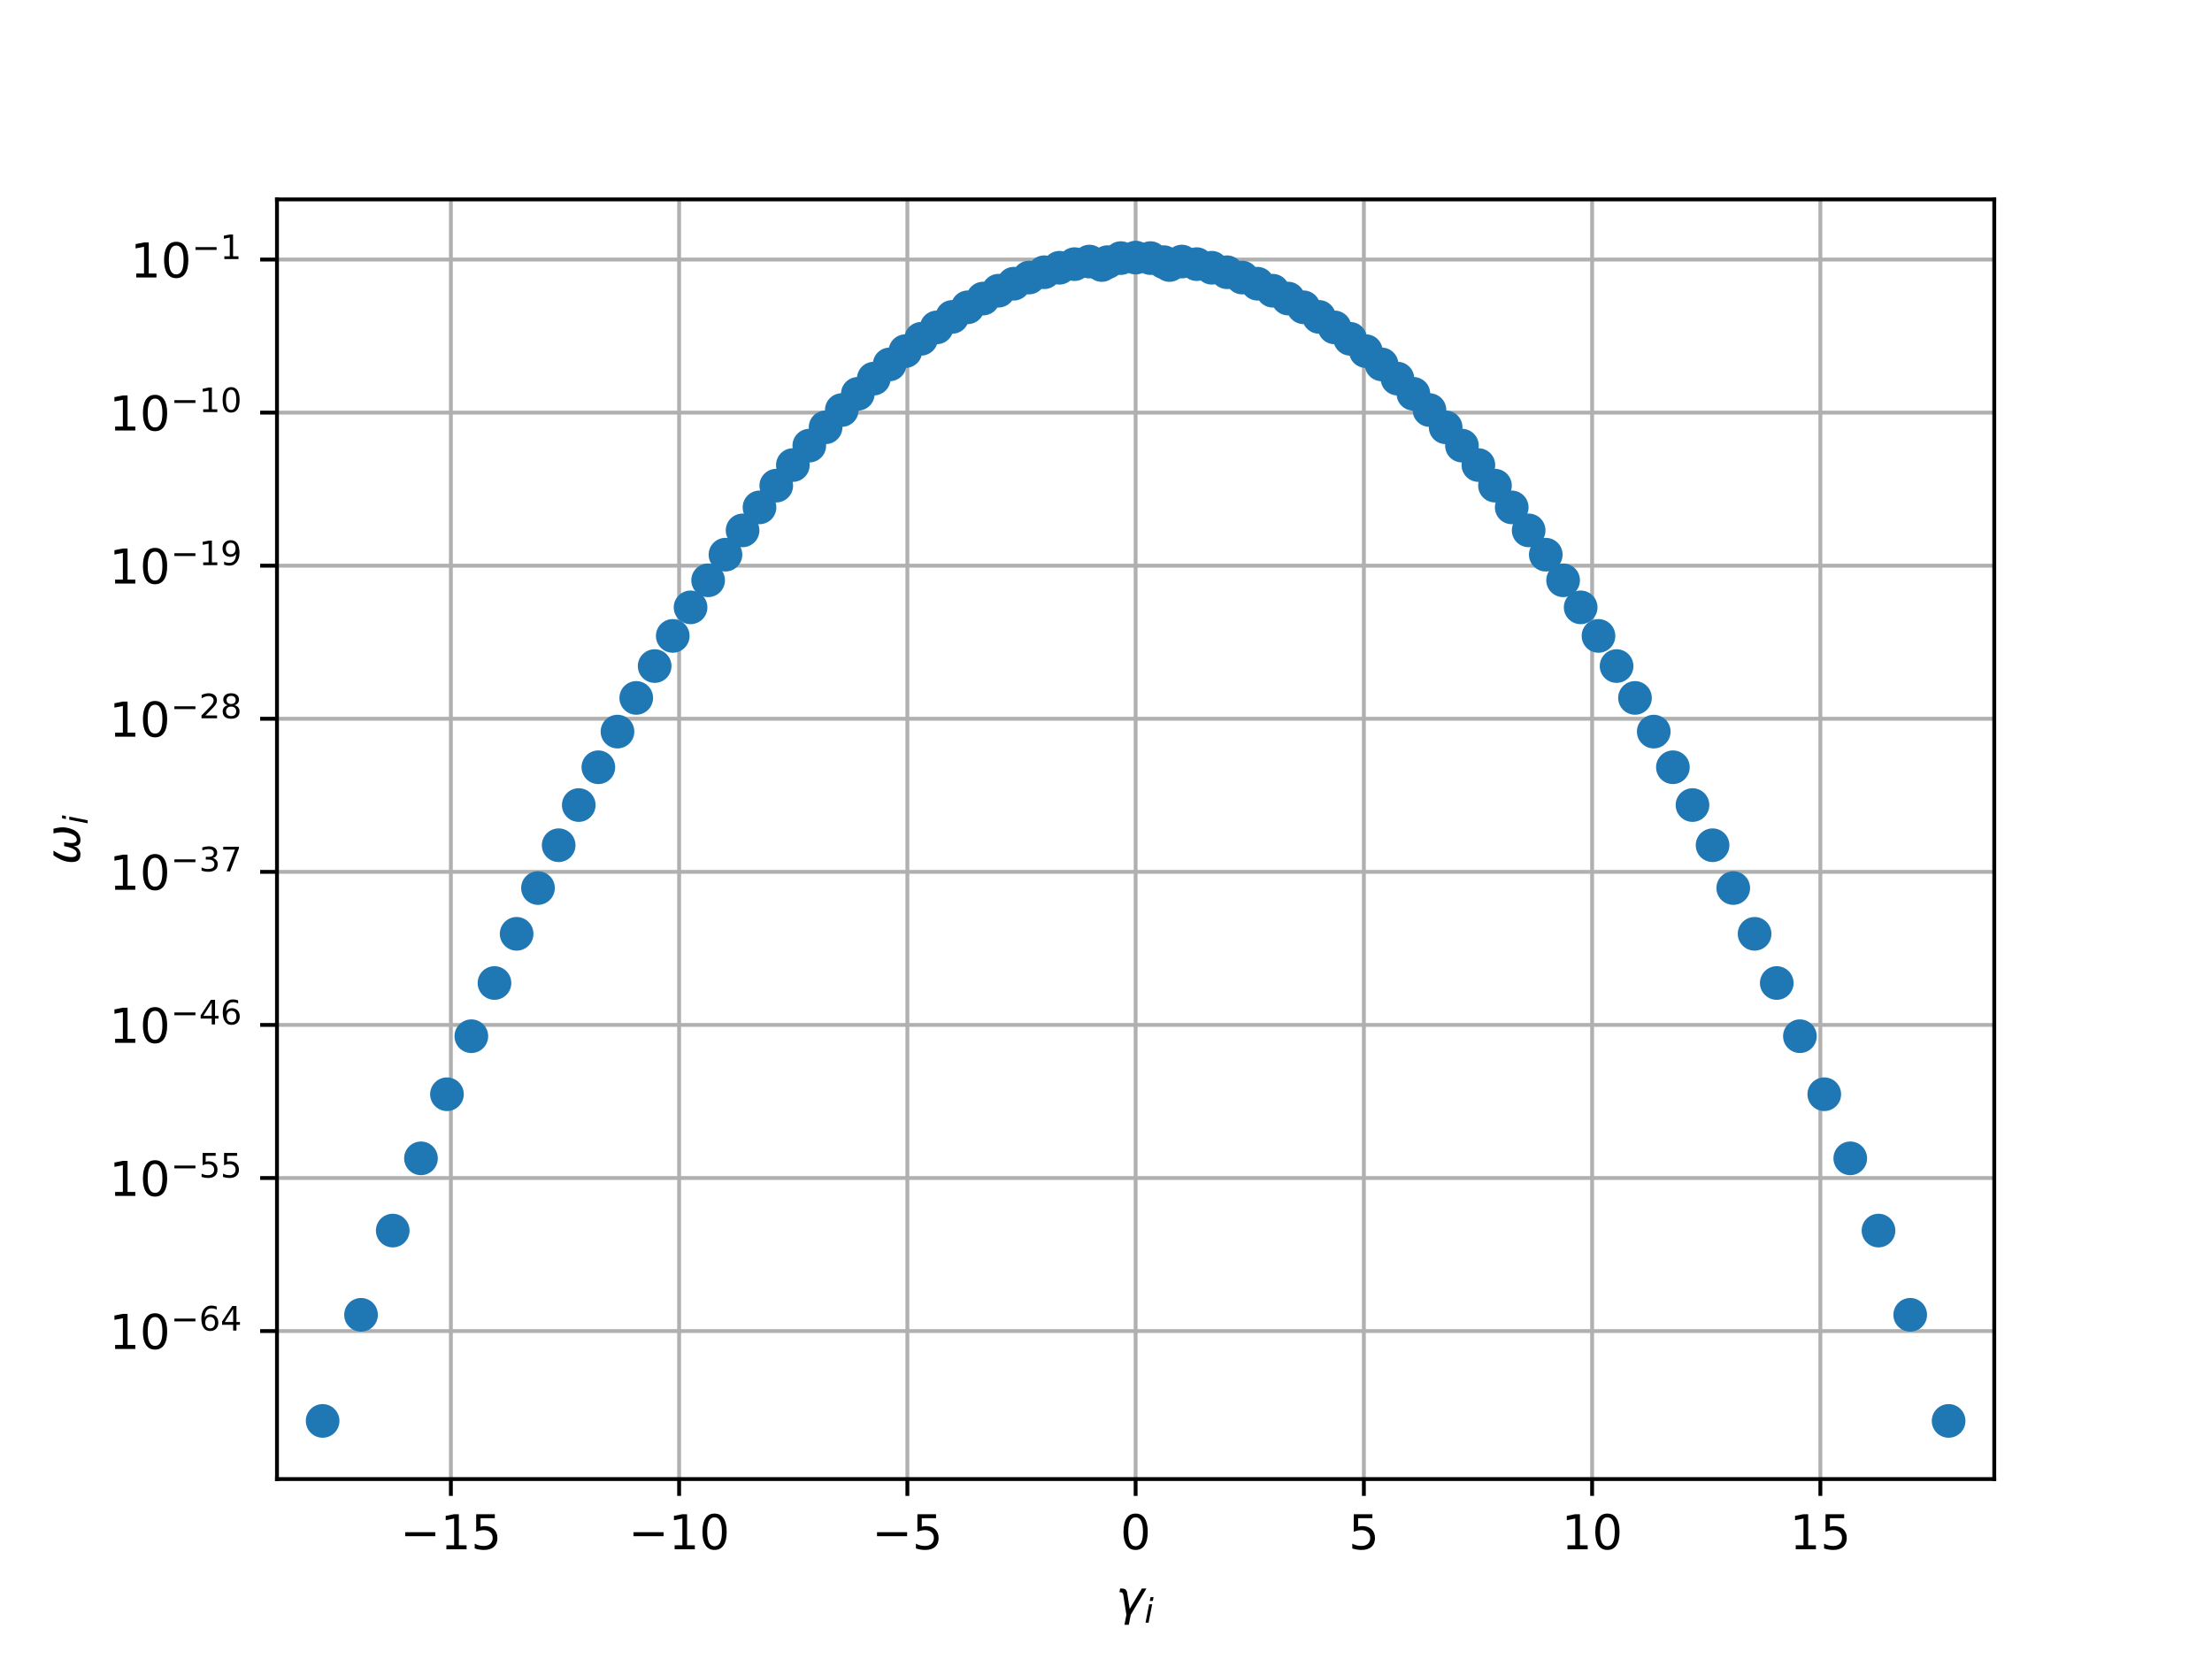 <?xml version="1.0" encoding="utf-8" standalone="no"?>
<!DOCTYPE svg PUBLIC "-//W3C//DTD SVG 1.1//EN"
  "http://www.w3.org/Graphics/SVG/1.1/DTD/svg11.dtd">
<!-- Created with matplotlib (http://matplotlib.org/) -->
<svg height="345pt" version="1.1" viewBox="0 0 460 345" width="460pt" xmlns="http://www.w3.org/2000/svg" xmlns:xlink="http://www.w3.org/1999/xlink">
 <defs>
  <style type="text/css">
*{stroke-linecap:butt;stroke-linejoin:round;}
  </style>
 </defs>
 <g id="figure_1">
  <g id="patch_1">
   <path d="M 0 345.6 
L 460.8 345.6 
L 460.8 0 
L 0 0 
z
" style="fill:#ffffff;"/>
  </g>
  <g id="axes_1">
   <g id="patch_2">
    <path d="M 57.6 307.584 
L 414.72 307.584 
L 414.72 41.472 
L 57.6 41.472 
z
" style="fill:#ffffff;"/>
   </g>
   <g id="matplotlib.axis_1">
    <g id="xtick_1">
     <g id="line2d_1">
      <path clip-path="url(#p75840161c0)" d="M 93.762 307.584 
L 93.762 41.472 
" style="fill:none;stroke:#b0b0b0;stroke-linecap:square;stroke-width:0.8;"/>
     </g>
     <g id="line2d_2">
      <defs>
       <path d="M 0 0 
L 0 3.5 
" id="m7fc6848ae0" style="stroke:#000000;stroke-width:0.8;"/>
      </defs>
      <g>
       <use style="stroke:#000000;stroke-width:0.8;" x="93.762" xlink:href="#m7fc6848ae0" y="307.584"/>
      </g>
     </g>
     <g id="text_1">
      <!-- −15 -->
      <defs>
       <path d="M 10.594 35.5 
L 73.188 35.5 
L 73.188 27.203 
L 10.594 27.203 
z
" id="DejaVuSans-2212"/>
       <path d="M 12.406 8.297 
L 28.516 8.297 
L 28.516 63.922 
L 10.984 60.406 
L 10.984 69.391 
L 28.422 72.906 
L 38.281 72.906 
L 38.281 8.297 
L 54.391 8.297 
L 54.391 0 
L 12.406 0 
z
" id="DejaVuSans-31"/>
       <path d="M 10.797 72.906 
L 49.516 72.906 
L 49.516 64.594 
L 19.828 64.594 
L 19.828 46.734 
Q 21.969 47.469 24.109 47.828 
Q 26.266 48.188 28.422 48.188 
Q 40.625 48.188 47.75 41.5 
Q 54.891 34.812 54.891 23.391 
Q 54.891 11.625 47.562 5.094 
Q 40.234 -1.422 26.906 -1.422 
Q 22.312 -1.422 17.547 -0.641 
Q 12.797 0.141 7.719 1.703 
L 7.719 11.625 
Q 12.109 9.234 16.797 8.062 
Q 21.484 6.891 26.703 6.891 
Q 35.156 6.891 40.078 11.328 
Q 45.016 15.766 45.016 23.391 
Q 45.016 31 40.078 35.438 
Q 35.156 39.891 26.703 39.891 
Q 22.75 39.891 18.812 39.016 
Q 14.891 38.141 10.797 36.281 
z
" id="DejaVuSans-35"/>
      </defs>
      <g transform="translate(83.21 322.182)scale(0.1 -0.1)">
       <use xlink:href="#DejaVuSans-2212"/>
       <use x="83.789" xlink:href="#DejaVuSans-31"/>
       <use x="147.412" xlink:href="#DejaVuSans-35"/>
      </g>
     </g>
    </g>
    <g id="xtick_2">
     <g id="line2d_3">
      <path clip-path="url(#p75840161c0)" d="M 141.228 307.584 
L 141.228 41.472 
" style="fill:none;stroke:#b0b0b0;stroke-linecap:square;stroke-width:0.8;"/>
     </g>
     <g id="line2d_4">
      <g>
       <use style="stroke:#000000;stroke-width:0.8;" x="141.228" xlink:href="#m7fc6848ae0" y="307.584"/>
      </g>
     </g>
     <g id="text_2">
      <!-- −10 -->
      <defs>
       <path d="M 31.781 66.406 
Q 24.172 66.406 20.328 58.906 
Q 16.5 51.422 16.5 36.375 
Q 16.5 21.391 20.328 13.891 
Q 24.172 6.391 31.781 6.391 
Q 39.453 6.391 43.281 13.891 
Q 47.125 21.391 47.125 36.375 
Q 47.125 51.422 43.281 58.906 
Q 39.453 66.406 31.781 66.406 
M 31.781 74.219 
Q 44.047 74.219 50.516 64.516 
Q 56.984 54.828 56.984 36.375 
Q 56.984 17.969 50.516 8.266 
Q 44.047 -1.422 31.781 -1.422 
Q 19.531 -1.422 13.062 8.266 
Q 6.594 17.969 6.594 36.375 
Q 6.594 54.828 13.062 64.516 
Q 19.531 74.219 31.781 74.219 
" id="DejaVuSans-30"/>
      </defs>
      <g transform="translate(130.676 322.182)scale(0.1 -0.1)">
       <use xlink:href="#DejaVuSans-2212"/>
       <use x="83.789" xlink:href="#DejaVuSans-31"/>
       <use x="147.412" xlink:href="#DejaVuSans-30"/>
      </g>
     </g>
    </g>
    <g id="xtick_3">
     <g id="line2d_5">
      <path clip-path="url(#p75840161c0)" d="M 188.694 307.584 
L 188.694 41.472 
" style="fill:none;stroke:#b0b0b0;stroke-linecap:square;stroke-width:0.8;"/>
     </g>
     <g id="line2d_6">
      <g>
       <use style="stroke:#000000;stroke-width:0.8;" x="188.694" xlink:href="#m7fc6848ae0" y="307.584"/>
      </g>
     </g>
     <g id="text_3">
      <!-- −5 -->
      <g transform="translate(181.323 322.182)scale(0.1 -0.1)">
       <use xlink:href="#DejaVuSans-2212"/>
       <use x="83.789" xlink:href="#DejaVuSans-35"/>
      </g>
     </g>
    </g>
    <g id="xtick_4">
     <g id="line2d_7">
      <path clip-path="url(#p75840161c0)" d="M 236.16 307.584 
L 236.16 41.472 
" style="fill:none;stroke:#b0b0b0;stroke-linecap:square;stroke-width:0.8;"/>
     </g>
     <g id="line2d_8">
      <g>
       <use style="stroke:#000000;stroke-width:0.8;" x="236.16" xlink:href="#m7fc6848ae0" y="307.584"/>
      </g>
     </g>
     <g id="text_4">
      <!-- 0 -->
      <g transform="translate(232.979 322.182)scale(0.1 -0.1)">
       <use xlink:href="#DejaVuSans-30"/>
      </g>
     </g>
    </g>
    <g id="xtick_5">
     <g id="line2d_9">
      <path clip-path="url(#p75840161c0)" d="M 283.626 307.584 
L 283.626 41.472 
" style="fill:none;stroke:#b0b0b0;stroke-linecap:square;stroke-width:0.8;"/>
     </g>
     <g id="line2d_10">
      <g>
       <use style="stroke:#000000;stroke-width:0.8;" x="283.626" xlink:href="#m7fc6848ae0" y="307.584"/>
      </g>
     </g>
     <g id="text_5">
      <!-- 5 -->
      <g transform="translate(280.445 322.182)scale(0.1 -0.1)">
       <use xlink:href="#DejaVuSans-35"/>
      </g>
     </g>
    </g>
    <g id="xtick_6">
     <g id="line2d_11">
      <path clip-path="url(#p75840161c0)" d="M 331.092 307.584 
L 331.092 41.472 
" style="fill:none;stroke:#b0b0b0;stroke-linecap:square;stroke-width:0.8;"/>
     </g>
     <g id="line2d_12">
      <g>
       <use style="stroke:#000000;stroke-width:0.8;" x="331.092" xlink:href="#m7fc6848ae0" y="307.584"/>
      </g>
     </g>
     <g id="text_6">
      <!-- 10 -->
      <g transform="translate(324.729 322.182)scale(0.1 -0.1)">
       <use xlink:href="#DejaVuSans-31"/>
       <use x="63.623" xlink:href="#DejaVuSans-30"/>
      </g>
     </g>
    </g>
    <g id="xtick_7">
     <g id="line2d_13">
      <path clip-path="url(#p75840161c0)" d="M 378.558 307.584 
L 378.558 41.472 
" style="fill:none;stroke:#b0b0b0;stroke-linecap:square;stroke-width:0.8;"/>
     </g>
     <g id="line2d_14">
      <g>
       <use style="stroke:#000000;stroke-width:0.8;" x="378.558" xlink:href="#m7fc6848ae0" y="307.584"/>
      </g>
     </g>
     <g id="text_7">
      <!-- 15 -->
      <g transform="translate(372.195 322.182)scale(0.1 -0.1)">
       <use xlink:href="#DejaVuSans-31"/>
       <use x="63.623" xlink:href="#DejaVuSans-35"/>
      </g>
     </g>
    </g>
    <g id="text_8">
     <!-- $\gamma_i$ -->
     <defs>
      <path d="M 23.297 46.094 
L 28.719 12.312 
L 54 54.688 
L 63.531 54.688 
L 30.812 0 
L 26.766 -20.797 
L 17.781 -20.797 
L 21.828 0 
L 15.438 40.828 
Q 14.453 46.969 9.812 46.969 
L 7.422 46.969 
L 8.891 54.688 
L 12.312 54.688 
Q 21.922 54.688 23.297 46.094 
" id="DejaVuSans-Oblique-3b3"/>
      <path d="M 18.312 75.984 
L 27.297 75.984 
L 25.094 64.594 
L 16.109 64.594 
z
M 14.203 54.688 
L 23.188 54.688 
L 12.5 0 
L 3.516 0 
z
" id="DejaVuSans-Oblique-69"/>
     </defs>
     <g transform="translate(232.06 335.84)scale(0.1 -0.1)">
      <use transform="translate(0 0.312)" xlink:href="#DejaVuSans-Oblique-3b3"/>
      <use transform="translate(59.18 -16.094)scale(0.7)" xlink:href="#DejaVuSans-Oblique-69"/>
     </g>
    </g>
   </g>
   <g id="matplotlib.axis_2">
    <g id="ytick_1">
     <g id="line2d_15">
      <path clip-path="url(#p75840161c0)" d="M 57.6 276.8 
L 414.72 276.8 
" style="fill:none;stroke:#b0b0b0;stroke-linecap:square;stroke-width:0.8;"/>
     </g>
     <g id="line2d_16">
      <defs>
       <path d="M 0 0 
L -3.5 0 
" id="m80498b06bd" style="stroke:#000000;stroke-width:0.8;"/>
      </defs>
      <g>
       <use style="stroke:#000000;stroke-width:0.8;" x="57.6" xlink:href="#m80498b06bd" y="276.8"/>
      </g>
     </g>
     <g id="text_9">
      <!-- ${10^{-64}}$ -->
      <defs>
       <path d="M 33.016 40.375 
Q 26.375 40.375 22.484 35.828 
Q 18.609 31.297 18.609 23.391 
Q 18.609 15.531 22.484 10.953 
Q 26.375 6.391 33.016 6.391 
Q 39.656 6.391 43.531 10.953 
Q 47.406 15.531 47.406 23.391 
Q 47.406 31.297 43.531 35.828 
Q 39.656 40.375 33.016 40.375 
M 52.594 71.297 
L 52.594 62.312 
Q 48.875 64.062 45.094 64.984 
Q 41.312 65.922 37.594 65.922 
Q 27.828 65.922 22.672 59.328 
Q 17.531 52.734 16.797 39.406 
Q 19.672 43.656 24.016 45.922 
Q 28.375 48.188 33.594 48.188 
Q 44.578 48.188 50.953 41.516 
Q 57.328 34.859 57.328 23.391 
Q 57.328 12.156 50.688 5.359 
Q 44.047 -1.422 33.016 -1.422 
Q 20.359 -1.422 13.672 8.266 
Q 6.984 17.969 6.984 36.375 
Q 6.984 53.656 15.188 63.938 
Q 23.391 74.219 37.203 74.219 
Q 40.922 74.219 44.703 73.484 
Q 48.484 72.75 52.594 71.297 
" id="DejaVuSans-36"/>
       <path d="M 37.797 64.312 
L 12.891 25.391 
L 37.797 25.391 
z
M 35.203 72.906 
L 47.609 72.906 
L 47.609 25.391 
L 58.016 25.391 
L 58.016 17.188 
L 47.609 17.188 
L 47.609 0 
L 37.797 0 
L 37.797 17.188 
L 4.891 17.188 
L 4.891 26.703 
z
" id="DejaVuSans-34"/>
      </defs>
      <g transform="translate(22.7 280.599)scale(0.1 -0.1)">
       <use transform="translate(0 0.766)" xlink:href="#DejaVuSans-31"/>
       <use transform="translate(63.623 0.766)" xlink:href="#DejaVuSans-30"/>
       <use transform="translate(128.203 39.047)scale(0.7)" xlink:href="#DejaVuSans-2212"/>
       <use transform="translate(186.855 39.047)scale(0.7)" xlink:href="#DejaVuSans-36"/>
       <use transform="translate(231.392 39.047)scale(0.7)" xlink:href="#DejaVuSans-34"/>
      </g>
     </g>
    </g>
    <g id="ytick_2">
     <g id="line2d_17">
      <path clip-path="url(#p75840161c0)" d="M 57.6 244.967 
L 414.72 244.967 
" style="fill:none;stroke:#b0b0b0;stroke-linecap:square;stroke-width:0.8;"/>
     </g>
     <g id="line2d_18">
      <g>
       <use style="stroke:#000000;stroke-width:0.8;" x="57.6" xlink:href="#m80498b06bd" y="244.967"/>
      </g>
     </g>
     <g id="text_10">
      <!-- ${10^{-55}}$ -->
      <g transform="translate(22.7 248.767)scale(0.1 -0.1)">
       <use transform="translate(0 0.684)" xlink:href="#DejaVuSans-31"/>
       <use transform="translate(63.623 0.684)" xlink:href="#DejaVuSans-30"/>
       <use transform="translate(128.203 38.966)scale(0.7)" xlink:href="#DejaVuSans-2212"/>
       <use transform="translate(186.855 38.966)scale(0.7)" xlink:href="#DejaVuSans-35"/>
       <use transform="translate(231.392 38.966)scale(0.7)" xlink:href="#DejaVuSans-35"/>
      </g>
     </g>
    </g>
    <g id="ytick_3">
     <g id="line2d_19">
      <path clip-path="url(#p75840161c0)" d="M 57.6 213.135 
L 414.72 213.135 
" style="fill:none;stroke:#b0b0b0;stroke-linecap:square;stroke-width:0.8;"/>
     </g>
     <g id="line2d_20">
      <g>
       <use style="stroke:#000000;stroke-width:0.8;" x="57.6" xlink:href="#m80498b06bd" y="213.135"/>
      </g>
     </g>
     <g id="text_11">
      <!-- ${10^{-46}}$ -->
      <g transform="translate(22.7 216.934)scale(0.1 -0.1)">
       <use transform="translate(0 0.766)" xlink:href="#DejaVuSans-31"/>
       <use transform="translate(63.623 0.766)" xlink:href="#DejaVuSans-30"/>
       <use transform="translate(128.203 39.047)scale(0.7)" xlink:href="#DejaVuSans-2212"/>
       <use transform="translate(186.855 39.047)scale(0.7)" xlink:href="#DejaVuSans-34"/>
       <use transform="translate(231.392 39.047)scale(0.7)" xlink:href="#DejaVuSans-36"/>
      </g>
     </g>
    </g>
    <g id="ytick_4">
     <g id="line2d_21">
      <path clip-path="url(#p75840161c0)" d="M 57.6 181.303 
L 414.72 181.303 
" style="fill:none;stroke:#b0b0b0;stroke-linecap:square;stroke-width:0.8;"/>
     </g>
     <g id="line2d_22">
      <g>
       <use style="stroke:#000000;stroke-width:0.8;" x="57.6" xlink:href="#m80498b06bd" y="181.303"/>
      </g>
     </g>
     <g id="text_12">
      <!-- ${10^{-37}}$ -->
      <defs>
       <path d="M 40.578 39.312 
Q 47.656 37.797 51.625 33 
Q 55.609 28.219 55.609 21.188 
Q 55.609 10.406 48.188 4.484 
Q 40.766 -1.422 27.094 -1.422 
Q 22.516 -1.422 17.656 -0.516 
Q 12.797 0.391 7.625 2.203 
L 7.625 11.719 
Q 11.719 9.328 16.594 8.109 
Q 21.484 6.891 26.812 6.891 
Q 36.078 6.891 40.938 10.547 
Q 45.797 14.203 45.797 21.188 
Q 45.797 27.641 41.281 31.266 
Q 36.766 34.906 28.719 34.906 
L 20.219 34.906 
L 20.219 43.016 
L 29.109 43.016 
Q 36.375 43.016 40.234 45.922 
Q 44.094 48.828 44.094 54.297 
Q 44.094 59.906 40.109 62.906 
Q 36.141 65.922 28.719 65.922 
Q 24.656 65.922 20.016 65.031 
Q 15.375 64.156 9.812 62.312 
L 9.812 71.094 
Q 15.438 72.656 20.344 73.438 
Q 25.25 74.219 29.594 74.219 
Q 40.828 74.219 47.359 69.109 
Q 53.906 64.016 53.906 55.328 
Q 53.906 49.266 50.438 45.094 
Q 46.969 40.922 40.578 39.312 
" id="DejaVuSans-33"/>
       <path d="M 8.203 72.906 
L 55.078 72.906 
L 55.078 68.703 
L 28.609 0 
L 18.312 0 
L 43.219 64.594 
L 8.203 64.594 
z
" id="DejaVuSans-37"/>
      </defs>
      <g transform="translate(22.7 185.102)scale(0.1 -0.1)">
       <use transform="translate(0 0.766)" xlink:href="#DejaVuSans-31"/>
       <use transform="translate(63.623 0.766)" xlink:href="#DejaVuSans-30"/>
       <use transform="translate(128.203 39.047)scale(0.7)" xlink:href="#DejaVuSans-2212"/>
       <use transform="translate(186.855 39.047)scale(0.7)" xlink:href="#DejaVuSans-33"/>
       <use transform="translate(231.392 39.047)scale(0.7)" xlink:href="#DejaVuSans-37"/>
      </g>
     </g>
    </g>
    <g id="ytick_5">
     <g id="line2d_23">
      <path clip-path="url(#p75840161c0)" d="M 57.6 149.47 
L 414.72 149.47 
" style="fill:none;stroke:#b0b0b0;stroke-linecap:square;stroke-width:0.8;"/>
     </g>
     <g id="line2d_24">
      <g>
       <use style="stroke:#000000;stroke-width:0.8;" x="57.6" xlink:href="#m80498b06bd" y="149.47"/>
      </g>
     </g>
     <g id="text_13">
      <!-- ${10^{-28}}$ -->
      <defs>
       <path d="M 19.188 8.297 
L 53.609 8.297 
L 53.609 0 
L 7.328 0 
L 7.328 8.297 
Q 12.938 14.109 22.625 23.891 
Q 32.328 33.688 34.812 36.531 
Q 39.547 41.844 41.422 45.531 
Q 43.312 49.219 43.312 52.781 
Q 43.312 58.594 39.234 62.25 
Q 35.156 65.922 28.609 65.922 
Q 23.969 65.922 18.812 64.312 
Q 13.672 62.703 7.812 59.422 
L 7.812 69.391 
Q 13.766 71.781 18.938 73 
Q 24.125 74.219 28.422 74.219 
Q 39.75 74.219 46.484 68.547 
Q 53.219 62.891 53.219 53.422 
Q 53.219 48.922 51.531 44.891 
Q 49.859 40.875 45.406 35.406 
Q 44.188 33.984 37.641 27.219 
Q 31.109 20.453 19.188 8.297 
" id="DejaVuSans-32"/>
       <path d="M 31.781 34.625 
Q 24.75 34.625 20.719 30.859 
Q 16.703 27.094 16.703 20.516 
Q 16.703 13.922 20.719 10.156 
Q 24.75 6.391 31.781 6.391 
Q 38.812 6.391 42.859 10.172 
Q 46.922 13.969 46.922 20.516 
Q 46.922 27.094 42.891 30.859 
Q 38.875 34.625 31.781 34.625 
M 21.922 38.812 
Q 15.578 40.375 12.031 44.719 
Q 8.5 49.078 8.5 55.328 
Q 8.5 64.062 14.719 69.141 
Q 20.953 74.219 31.781 74.219 
Q 42.672 74.219 48.875 69.141 
Q 55.078 64.062 55.078 55.328 
Q 55.078 49.078 51.531 44.719 
Q 48 40.375 41.703 38.812 
Q 48.828 37.156 52.797 32.312 
Q 56.781 27.484 56.781 20.516 
Q 56.781 9.906 50.312 4.234 
Q 43.844 -1.422 31.781 -1.422 
Q 19.734 -1.422 13.25 4.234 
Q 6.781 9.906 6.781 20.516 
Q 6.781 27.484 10.781 32.312 
Q 14.797 37.156 21.922 38.812 
M 18.312 54.391 
Q 18.312 48.734 21.844 45.562 
Q 25.391 42.391 31.781 42.391 
Q 38.141 42.391 41.719 45.562 
Q 45.312 48.734 45.312 54.391 
Q 45.312 60.062 41.719 63.234 
Q 38.141 66.406 31.781 66.406 
Q 25.391 66.406 21.844 63.234 
Q 18.312 60.062 18.312 54.391 
" id="DejaVuSans-38"/>
      </defs>
      <g transform="translate(22.7 153.27)scale(0.1 -0.1)">
       <use transform="translate(0 0.766)" xlink:href="#DejaVuSans-31"/>
       <use transform="translate(63.623 0.766)" xlink:href="#DejaVuSans-30"/>
       <use transform="translate(128.203 39.047)scale(0.7)" xlink:href="#DejaVuSans-2212"/>
       <use transform="translate(186.855 39.047)scale(0.7)" xlink:href="#DejaVuSans-32"/>
       <use transform="translate(231.392 39.047)scale(0.7)" xlink:href="#DejaVuSans-38"/>
      </g>
     </g>
    </g>
    <g id="ytick_6">
     <g id="line2d_25">
      <path clip-path="url(#p75840161c0)" d="M 57.6 117.638 
L 414.72 117.638 
" style="fill:none;stroke:#b0b0b0;stroke-linecap:square;stroke-width:0.8;"/>
     </g>
     <g id="line2d_26">
      <g>
       <use style="stroke:#000000;stroke-width:0.8;" x="57.6" xlink:href="#m80498b06bd" y="117.638"/>
      </g>
     </g>
     <g id="text_14">
      <!-- ${10^{-19}}$ -->
      <defs>
       <path d="M 10.984 1.516 
L 10.984 10.5 
Q 14.703 8.734 18.5 7.812 
Q 22.312 6.891 25.984 6.891 
Q 35.75 6.891 40.891 13.453 
Q 46.047 20.016 46.781 33.406 
Q 43.953 29.203 39.594 26.953 
Q 35.25 24.703 29.984 24.703 
Q 19.047 24.703 12.672 31.312 
Q 6.297 37.938 6.297 49.422 
Q 6.297 60.641 12.938 67.422 
Q 19.578 74.219 30.609 74.219 
Q 43.266 74.219 49.922 64.516 
Q 56.594 54.828 56.594 36.375 
Q 56.594 19.141 48.406 8.859 
Q 40.234 -1.422 26.422 -1.422 
Q 22.703 -1.422 18.891 -0.688 
Q 15.094 0.047 10.984 1.516 
M 30.609 32.422 
Q 37.25 32.422 41.125 36.953 
Q 45.016 41.5 45.016 49.422 
Q 45.016 57.281 41.125 61.844 
Q 37.25 66.406 30.609 66.406 
Q 23.969 66.406 20.094 61.844 
Q 16.219 57.281 16.219 49.422 
Q 16.219 41.5 20.094 36.953 
Q 23.969 32.422 30.609 32.422 
" id="DejaVuSans-39"/>
      </defs>
      <g transform="translate(22.7 121.437)scale(0.1 -0.1)">
       <use transform="translate(0 0.766)" xlink:href="#DejaVuSans-31"/>
       <use transform="translate(63.623 0.766)" xlink:href="#DejaVuSans-30"/>
       <use transform="translate(128.203 39.047)scale(0.7)" xlink:href="#DejaVuSans-2212"/>
       <use transform="translate(186.855 39.047)scale(0.7)" xlink:href="#DejaVuSans-31"/>
       <use transform="translate(231.392 39.047)scale(0.7)" xlink:href="#DejaVuSans-39"/>
      </g>
     </g>
    </g>
    <g id="ytick_7">
     <g id="line2d_27">
      <path clip-path="url(#p75840161c0)" d="M 57.6 85.806 
L 414.72 85.806 
" style="fill:none;stroke:#b0b0b0;stroke-linecap:square;stroke-width:0.8;"/>
     </g>
     <g id="line2d_28">
      <g>
       <use style="stroke:#000000;stroke-width:0.8;" x="57.6" xlink:href="#m80498b06bd" y="85.806"/>
      </g>
     </g>
     <g id="text_15">
      <!-- ${10^{-10}}$ -->
      <g transform="translate(22.7 89.605)scale(0.1 -0.1)">
       <use transform="translate(0 0.766)" xlink:href="#DejaVuSans-31"/>
       <use transform="translate(63.623 0.766)" xlink:href="#DejaVuSans-30"/>
       <use transform="translate(128.203 39.047)scale(0.7)" xlink:href="#DejaVuSans-2212"/>
       <use transform="translate(186.855 39.047)scale(0.7)" xlink:href="#DejaVuSans-31"/>
       <use transform="translate(231.392 39.047)scale(0.7)" xlink:href="#DejaVuSans-30"/>
      </g>
     </g>
    </g>
    <g id="ytick_8">
     <g id="line2d_29">
      <path clip-path="url(#p75840161c0)" d="M 57.6 53.973 
L 414.72 53.973 
" style="fill:none;stroke:#b0b0b0;stroke-linecap:square;stroke-width:0.8;"/>
     </g>
     <g id="line2d_30">
      <g>
       <use style="stroke:#000000;stroke-width:0.8;" x="57.6" xlink:href="#m80498b06bd" y="53.973"/>
      </g>
     </g>
     <g id="text_16">
      <!-- ${10^{-1}}$ -->
      <g transform="translate(27.1 57.773)scale(0.1 -0.1)">
       <use transform="translate(0 0.684)" xlink:href="#DejaVuSans-31"/>
       <use transform="translate(63.623 0.684)" xlink:href="#DejaVuSans-30"/>
       <use transform="translate(128.203 38.966)scale(0.7)" xlink:href="#DejaVuSans-2212"/>
       <use transform="translate(186.855 38.966)scale(0.7)" xlink:href="#DejaVuSans-31"/>
      </g>
     </g>
    </g>
    <g id="text_17">
     <!-- $\omega_i$ -->
     <defs>
      <path d="M 21.391 -1.422 
Q 1.125 -1.422 6.781 27.594 
Q 8.984 39.062 19.625 54.688 
L 29.297 54.688 
Q 19.234 39.062 17 27.344 
Q 12.797 6.203 23.734 6.203 
Q 33.844 6.203 38.719 32.469 
L 47.016 32.469 
Q 41.703 6.062 51.812 6.203 
Q 62.703 6.297 66.797 27.344 
Q 69.047 39.062 65.141 54.688 
L 74.812 54.688 
Q 79.297 39.062 77.094 27.594 
Q 71.531 -1.469 51.219 -1.422 
Q 37.938 -1.375 39.109 13.188 
Q 34.281 -1.422 21.391 -1.422 
" id="DejaVuSans-Oblique-3c9"/>
     </defs>
     <g transform="translate(16.62 179.828)rotate(-90)scale(0.1 -0.1)">
      <use transform="translate(0 0.312)" xlink:href="#DejaVuSans-Oblique-3c9"/>
      <use transform="translate(83.74 -16.094)scale(0.7)" xlink:href="#DejaVuSans-Oblique-69"/>
     </g>
    </g>
   </g>
   <g id="line2d_31">
    <defs>
     <path d="M 0 3 
C 0.796 3 1.559 2.684 2.121 2.121 
C 2.684 1.559 3 0.796 3 0 
C 3 -0.796 2.684 -1.559 2.121 -2.121 
C 1.559 -2.684 0.796 -3 0 -3 
C -0.796 -3 -1.559 -2.684 -2.121 -2.121 
C -2.684 -1.559 -3 -0.796 -3 0 
C -3 0.796 -2.684 1.559 -2.121 2.121 
C -1.559 2.684 -0.796 3 0 3 
z
" id="mc9006b06f9" style="stroke:#1f77b4;"/>
    </defs>
    <g clip-path="url(#p75840161c0)">
     <use style="fill:#1f77b4;stroke:#1f77b4;" x="98.018" xlink:href="#mc9006b06f9" y="215.487"/>
     <use style="fill:#1f77b4;stroke:#1f77b4;" x="369.489" xlink:href="#mc9006b06f9" y="204.424"/>
     <use style="fill:#1f77b4;stroke:#1f77b4;" x="111.879" xlink:href="#mc9006b06f9" y="184.674"/>
     <use style="fill:#1f77b4;stroke:#1f77b4;" x="81.672" xlink:href="#mc9006b06f9" y="255.906"/>
     <use style="fill:#1f77b4;stroke:#1f77b4;" x="116.178" xlink:href="#mc9006b06f9" y="175.772"/>
     <use style="fill:#1f77b4;stroke:#1f77b4;" x="374.302" xlink:href="#mc9006b06f9" y="215.487"/>
     <use style="fill:#1f77b4;stroke:#1f77b4;" x="67.093" xlink:href="#mc9006b06f9" y="295.488"/>
     <use style="fill:#1f77b4;stroke:#1f77b4;" x="87.544" xlink:href="#mc9006b06f9" y="240.885"/>
     <use style="fill:#1f77b4;stroke:#1f77b4;" x="223.457" xlink:href="#mc9006b06f9" y="54.93"/>
     <use style="fill:#1f77b4;stroke:#1f77b4;" x="75.078" xlink:href="#mc9006b06f9" y="273.423"/>
     <use style="fill:#1f77b4;stroke:#1f77b4;" x="143.609" xlink:href="#mc9006b06f9" y="126.304"/>
     <use style="fill:#1f77b4;stroke:#1f77b4;" x="397.242" xlink:href="#mc9006b06f9" y="273.423"/>
     <use style="fill:#1f77b4;stroke:#1f77b4;" x="157.946" xlink:href="#mc9006b06f9" y="105.515"/>
     <use style="fill:#1f77b4;stroke:#1f77b4;" x="390.648" xlink:href="#mc9006b06f9" y="255.906"/>
     <use style="fill:#1f77b4;stroke:#1f77b4;" x="191.546" xlink:href="#mc9006b06f9" y="70.456"/>
     <use style="fill:#1f77b4;stroke:#1f77b4;" x="300.632" xlink:href="#mc9006b06f9" y="88.86"/>
     <use style="fill:#1f77b4;stroke:#1f77b4;" x="271.08" xlink:href="#mc9006b06f9" y="63.905"/>
     <use style="fill:#1f77b4;stroke:#1f77b4;" x="343.909" xlink:href="#mc9006b06f9" y="152.141"/>
     <use style="fill:#1f77b4;stroke:#1f77b4;" x="204.445" xlink:href="#mc9006b06f9" y="62.09"/>
     <use style="fill:#1f77b4;stroke:#1f77b4;" x="185.006" xlink:href="#mc9006b06f9" y="75.777"/>
     <use style="fill:#1f77b4;stroke:#1f77b4;" x="293.928" xlink:href="#mc9006b06f9" y="81.898"/>
     <use style="fill:#1f77b4;stroke:#1f77b4;" x="245.772" xlink:href="#mc9006b06f9" y="54.391"/>
     <use style="fill:#1f77b4;stroke:#1f77b4;" x="171.688" xlink:href="#mc9006b06f9" y="88.86"/>
     <use style="fill:#1f77b4;stroke:#1f77b4;" x="332.416" xlink:href="#mc9006b06f9" y="132.243"/>
     <use style="fill:#1f77b4;stroke:#1f77b4;" x="314.374" xlink:href="#mc9006b06f9" y="105.515"/>
     <use style="fill:#1f77b4;stroke:#1f77b4;" x="297.268" xlink:href="#mc9006b06f9" y="85.271"/>
     <use style="fill:#1f77b4;stroke:#1f77b4;" x="124.43" xlink:href="#mc9006b06f9" y="159.556"/>
     <use style="fill:#1f77b4;stroke:#1f77b4;" x="107.439" xlink:href="#mc9006b06f9" y="194.194"/>
     <use style="fill:#1f77b4;stroke:#1f77b4;" x="310.891" xlink:href="#mc9006b06f9" y="100.99"/>
     <use style="fill:#1f77b4;stroke:#1f77b4;" x="194.791" xlink:href="#mc9006b06f9" y="68.085"/>
     <use style="fill:#1f77b4;stroke:#1f77b4;" x="379.371" xlink:href="#mc9006b06f9" y="227.554"/>
     <use style="fill:#1f77b4;stroke:#1f77b4;" x="102.831" xlink:href="#mc9006b06f9" y="204.424"/>
     <use style="fill:#1f77b4;stroke:#1f77b4;" x="267.875" xlink:href="#mc9006b06f9" y="62.09"/>
     <use style="fill:#1f77b4;stroke:#1f77b4;" x="356.142" xlink:href="#mc9006b06f9" y="175.772"/>
     <use style="fill:#1f77b4;stroke:#1f77b4;" x="290.611" xlink:href="#mc9006b06f9" y="78.735"/>
     <use style="fill:#1f77b4;stroke:#1f77b4;" x="188.285" xlink:href="#mc9006b06f9" y="73.019"/>
     <use style="fill:#1f77b4;stroke:#1f77b4;" x="132.312" xlink:href="#mc9006b06f9" y="145.137"/>
     <use style="fill:#1f77b4;stroke:#1f77b4;" x="261.496" xlink:href="#mc9006b06f9" y="58.999"/>
     <use style="fill:#1f77b4;stroke:#1f77b4;" x="92.949" xlink:href="#mc9006b06f9" y="227.554"/>
     <use style="fill:#1f77b4;stroke:#1f77b4;" x="405.227" xlink:href="#mc9006b06f9" y="295.488"/>
     <use style="fill:#1f77b4;stroke:#1f77b4;" x="175.052" xlink:href="#mc9006b06f9" y="85.271"/>
     <use style="fill:#1f77b4;stroke:#1f77b4;" x="384.776" xlink:href="#mc9006b06f9" y="240.885"/>
     <use style="fill:#1f77b4;stroke:#1f77b4;" x="120.356" xlink:href="#mc9006b06f9" y="167.417"/>
     <use style="fill:#1f77b4;stroke:#1f77b4;" x="287.314" xlink:href="#mc9006b06f9" y="75.777"/>
     <use style="fill:#1f77b4;stroke:#1f77b4;" x="317.895" xlink:href="#mc9006b06f9" y="110.297"/>
     <use style="fill:#1f77b4;stroke:#1f77b4;" x="178.392" xlink:href="#mc9006b06f9" y="81.898"/>
     <use style="fill:#1f77b4;stroke:#1f77b4;" x="274.298" xlink:href="#mc9006b06f9" y="65.903"/>
     <use style="fill:#1f77b4;stroke:#1f77b4;" x="325.059" xlink:href="#mc9006b06f9" y="120.678"/>
     <use style="fill:#1f77b4;stroke:#1f77b4;" x="280.774" xlink:href="#mc9006b06f9" y="70.456"/>
     <use style="fill:#1f77b4;stroke:#1f77b4;" x="128.411" xlink:href="#mc9006b06f9" y="152.141"/>
     <use style="fill:#1f77b4;stroke:#1f77b4;" x="210.824" xlink:href="#mc9006b06f9" y="58.999"/>
     <use style="fill:#1f77b4;stroke:#1f77b4;" x="255.156" xlink:href="#mc9006b06f9" y="56.613"/>
     <use style="fill:#1f77b4;stroke:#1f77b4;" x="364.881" xlink:href="#mc9006b06f9" y="194.194"/>
     <use style="fill:#1f77b4;stroke:#1f77b4;" x="264.68" xlink:href="#mc9006b06f9" y="60.456"/>
     <use style="fill:#1f77b4;stroke:#1f77b4;" x="347.89" xlink:href="#mc9006b06f9" y="159.556"/>
     <use style="fill:#1f77b4;stroke:#1f77b4;" x="164.879" xlink:href="#mc9006b06f9" y="96.712"/>
     <use style="fill:#1f77b4;stroke:#1f77b4;" x="161.429" xlink:href="#mc9006b06f9" y="100.99"/>
     <use style="fill:#1f77b4;stroke:#1f77b4;" x="181.709" xlink:href="#mc9006b06f9" y="78.735"/>
     <use style="fill:#1f77b4;stroke:#1f77b4;" x="351.964" xlink:href="#mc9006b06f9" y="167.417"/>
     <use style="fill:#1f77b4;stroke:#1f77b4;" x="243.204" xlink:href="#mc9006b06f9" y="55.112"/>
     <use style="fill:#1f77b4;stroke:#1f77b4;" x="139.904" xlink:href="#mc9006b06f9" y="132.243"/>
     <use style="fill:#1f77b4;stroke:#1f77b4;" x="213.999" xlink:href="#mc9006b06f9" y="57.718"/>
     <use style="fill:#1f77b4;stroke:#1f77b4;" x="220.319" xlink:href="#mc9006b06f9" y="55.682"/>
     <use style="fill:#1f77b4;stroke:#1f77b4;" x="340.008" xlink:href="#mc9006b06f9" y="145.137"/>
     <use style="fill:#1f77b4;stroke:#1f77b4;" x="252.001" xlink:href="#mc9006b06f9" y="55.682"/>
     <use style="fill:#1f77b4;stroke:#1f77b4;" x="239.244" xlink:href="#mc9006b06f9" y="53.675"/>
     <use style="fill:#1f77b4;stroke:#1f77b4;" x="336.18" xlink:href="#mc9006b06f9" y="138.513"/>
     <use style="fill:#1f77b4;stroke:#1f77b4;" x="229.116" xlink:href="#mc9006b06f9" y="55.112"/>
     <use style="fill:#1f77b4;stroke:#1f77b4;" x="168.297" xlink:href="#mc9006b06f9" y="92.671"/>
     <use style="fill:#1f77b4;stroke:#1f77b4;" x="147.261" xlink:href="#mc9006b06f9" y="120.678"/>
     <use style="fill:#1f77b4;stroke:#1f77b4;" x="242.019" xlink:href="#mc9006b06f9" y="54.513"/>
     <use style="fill:#1f77b4;stroke:#1f77b4;" x="136.14" xlink:href="#mc9006b06f9" y="138.513"/>
     <use style="fill:#1f77b4;stroke:#1f77b4;" x="226.548" xlink:href="#mc9006b06f9" y="54.391"/>
     <use style="fill:#1f77b4;stroke:#1f77b4;" x="230.301" xlink:href="#mc9006b06f9" y="54.513"/>
     <use style="fill:#1f77b4;stroke:#1f77b4;" x="360.441" xlink:href="#mc9006b06f9" y="184.674"/>
     <use style="fill:#1f77b4;stroke:#1f77b4;" x="307.441" xlink:href="#mc9006b06f9" y="96.712"/>
     <use style="fill:#1f77b4;stroke:#1f77b4;" x="304.023" xlink:href="#mc9006b06f9" y="92.671"/>
     <use style="fill:#1f77b4;stroke:#1f77b4;" x="207.64" xlink:href="#mc9006b06f9" y="60.456"/>
     <use style="fill:#1f77b4;stroke:#1f77b4;" x="154.425" xlink:href="#mc9006b06f9" y="110.297"/>
     <use style="fill:#1f77b4;stroke:#1f77b4;" x="198.022" xlink:href="#mc9006b06f9" y="65.903"/>
     <use style="fill:#1f77b4;stroke:#1f77b4;" x="277.529" xlink:href="#mc9006b06f9" y="68.085"/>
     <use style="fill:#1f77b4;stroke:#1f77b4;" x="233.076" xlink:href="#mc9006b06f9" y="53.675"/>
     <use style="fill:#1f77b4;stroke:#1f77b4;" x="236.16" xlink:href="#mc9006b06f9" y="53.568"/>
     <use style="fill:#1f77b4;stroke:#1f77b4;" x="201.24" xlink:href="#mc9006b06f9" y="63.905"/>
     <use style="fill:#1f77b4;stroke:#1f77b4;" x="217.164" xlink:href="#mc9006b06f9" y="56.613"/>
     <use style="fill:#1f77b4;stroke:#1f77b4;" x="321.455" xlink:href="#mc9006b06f9" y="115.347"/>
     <use style="fill:#1f77b4;stroke:#1f77b4;" x="284.035" xlink:href="#mc9006b06f9" y="73.019"/>
     <use style="fill:#1f77b4;stroke:#1f77b4;" x="328.711" xlink:href="#mc9006b06f9" y="126.304"/>
     <use style="fill:#1f77b4;stroke:#1f77b4;" x="150.865" xlink:href="#mc9006b06f9" y="115.347"/>
     <use style="fill:#1f77b4;stroke:#1f77b4;" x="258.321" xlink:href="#mc9006b06f9" y="57.718"/>
     <use style="fill:#1f77b4;stroke:#1f77b4;" x="248.863" xlink:href="#mc9006b06f9" y="54.93"/>
    </g>
   </g>
   <g id="patch_3">
    <path d="M 57.6 307.584 
L 57.6 41.472 
" style="fill:none;stroke:#000000;stroke-linecap:square;stroke-linejoin:miter;stroke-width:0.8;"/>
   </g>
   <g id="patch_4">
    <path d="M 414.72 307.584 
L 414.72 41.472 
" style="fill:none;stroke:#000000;stroke-linecap:square;stroke-linejoin:miter;stroke-width:0.8;"/>
   </g>
   <g id="patch_5">
    <path d="M 57.6 307.584 
L 414.72 307.584 
" style="fill:none;stroke:#000000;stroke-linecap:square;stroke-linejoin:miter;stroke-width:0.8;"/>
   </g>
   <g id="patch_6">
    <path d="M 57.6 41.472 
L 414.72 41.472 
" style="fill:none;stroke:#000000;stroke-linecap:square;stroke-linejoin:miter;stroke-width:0.8;"/>
   </g>
  </g>
 </g>
 <defs>
  <clipPath id="p75840161c0">
   <rect height="266.112" width="357.12" x="57.6" y="41.472"/>
  </clipPath>
 </defs>
</svg>
